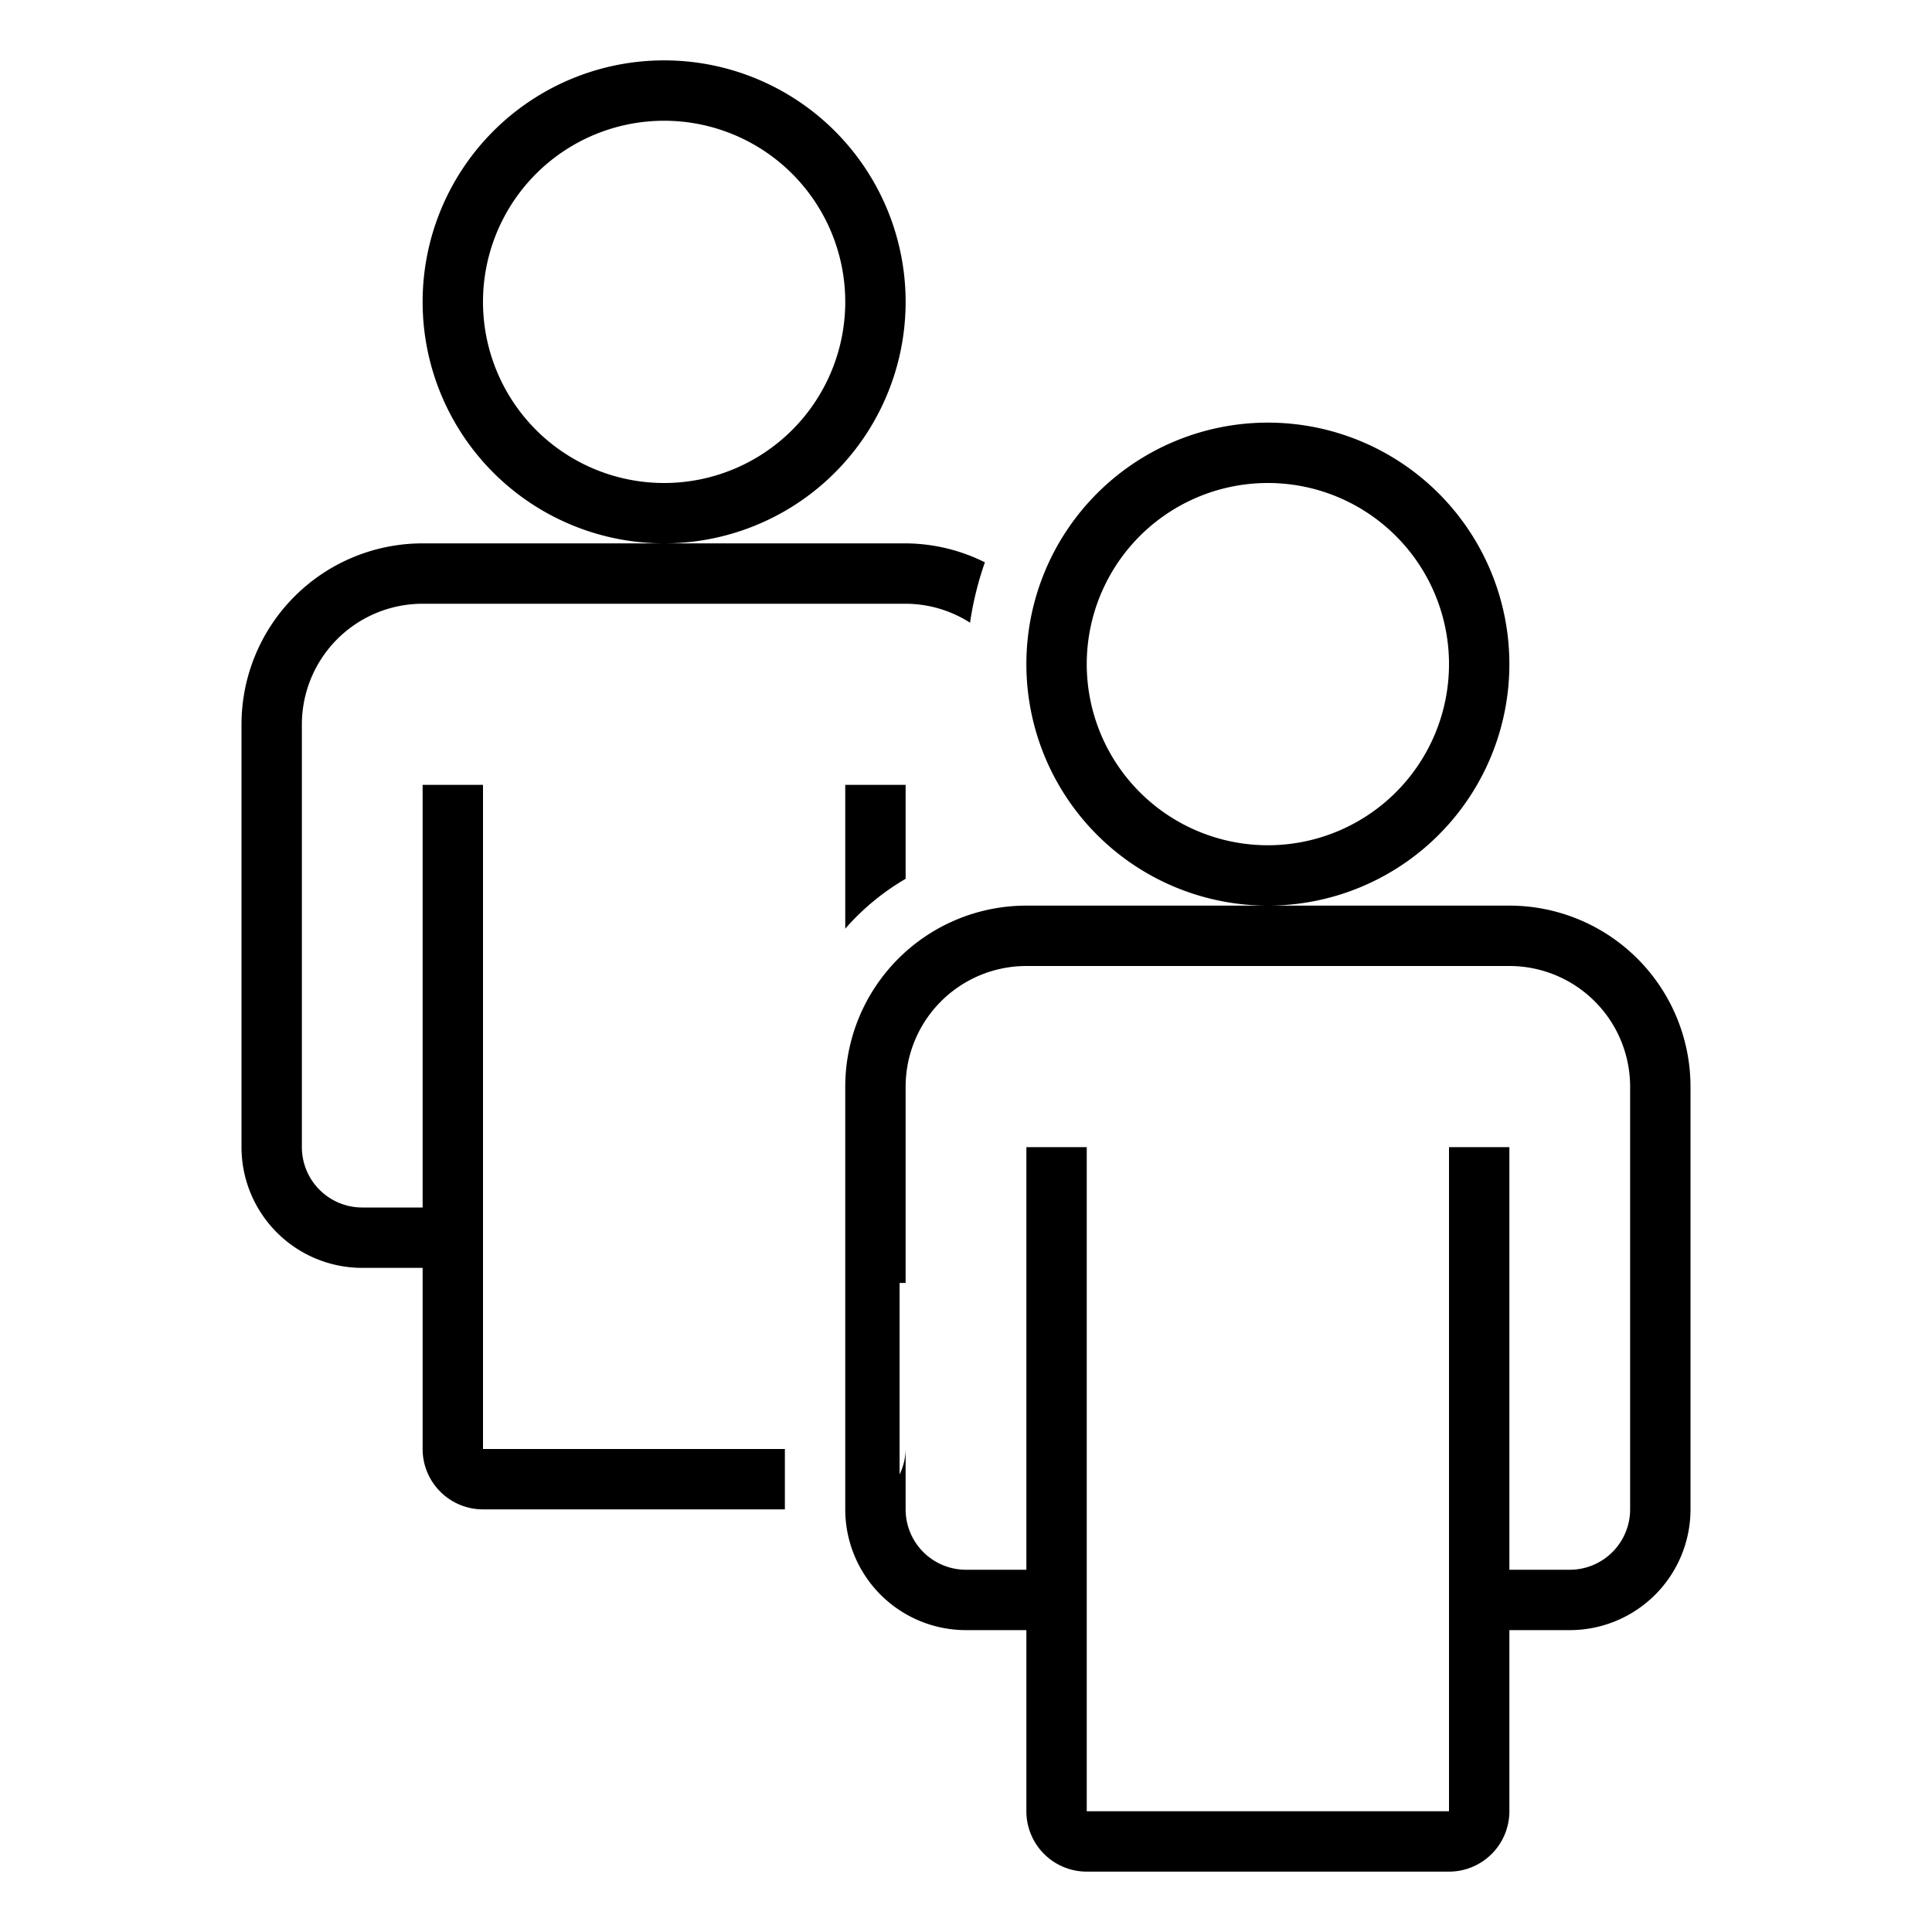 <svg id="icons" xmlns="http://www.w3.org/2000/svg" viewBox="0 0 32 32"><path d="M15 14.556a3.998 3.998 0 0 0-1 .826V13h1zM13 25v-1H8V13H7v7H6a1 1 0 0 1-1-1v-7a2 2 0 0 1 2-2h8a1.984 1.984 0 0 1 1.067.314 5.358 5.358 0 0 1 .246-1A2.968 2.968 0 0 0 15 9H7a3 3 0 0 0-3 3v7a2 2 0 0 0 2 2h1v3a1 1 0 0 0 1 1h5zM11 9a4 4 0 1 1 4-4 4 4 0 0 1-4 4zm3-4a3 3 0 1 0-2.998 3A3 3 0 0 0 14 5zm.9 16.25v3.171A.985.985 0 0 0 15 24v-2.75zM21 15a4 4 0 1 1 4-4 4 4 0 0 1-4 4zm3-4a3 3 0 1 0-2.998 3A3 3 0 0 0 24 11zm4 7v7a2 2 0 0 1-2 2h-1v3a1 1 0 0 1-1 1h-6a1 1 0 0 1-1-1v-3h-1a2 2 0 0 1-2-2v-7a3 3 0 0 1 3-3h8a3 3 0 0 1 3 3zm-1 0a2 2 0 0 0-2-2h-8a2 2 0 0 0-2 2v7a1 1 0 0 0 1 1h1v-7h1v11h6V19h1v7h1a1 1 0 0 0 1-1z"/></svg>